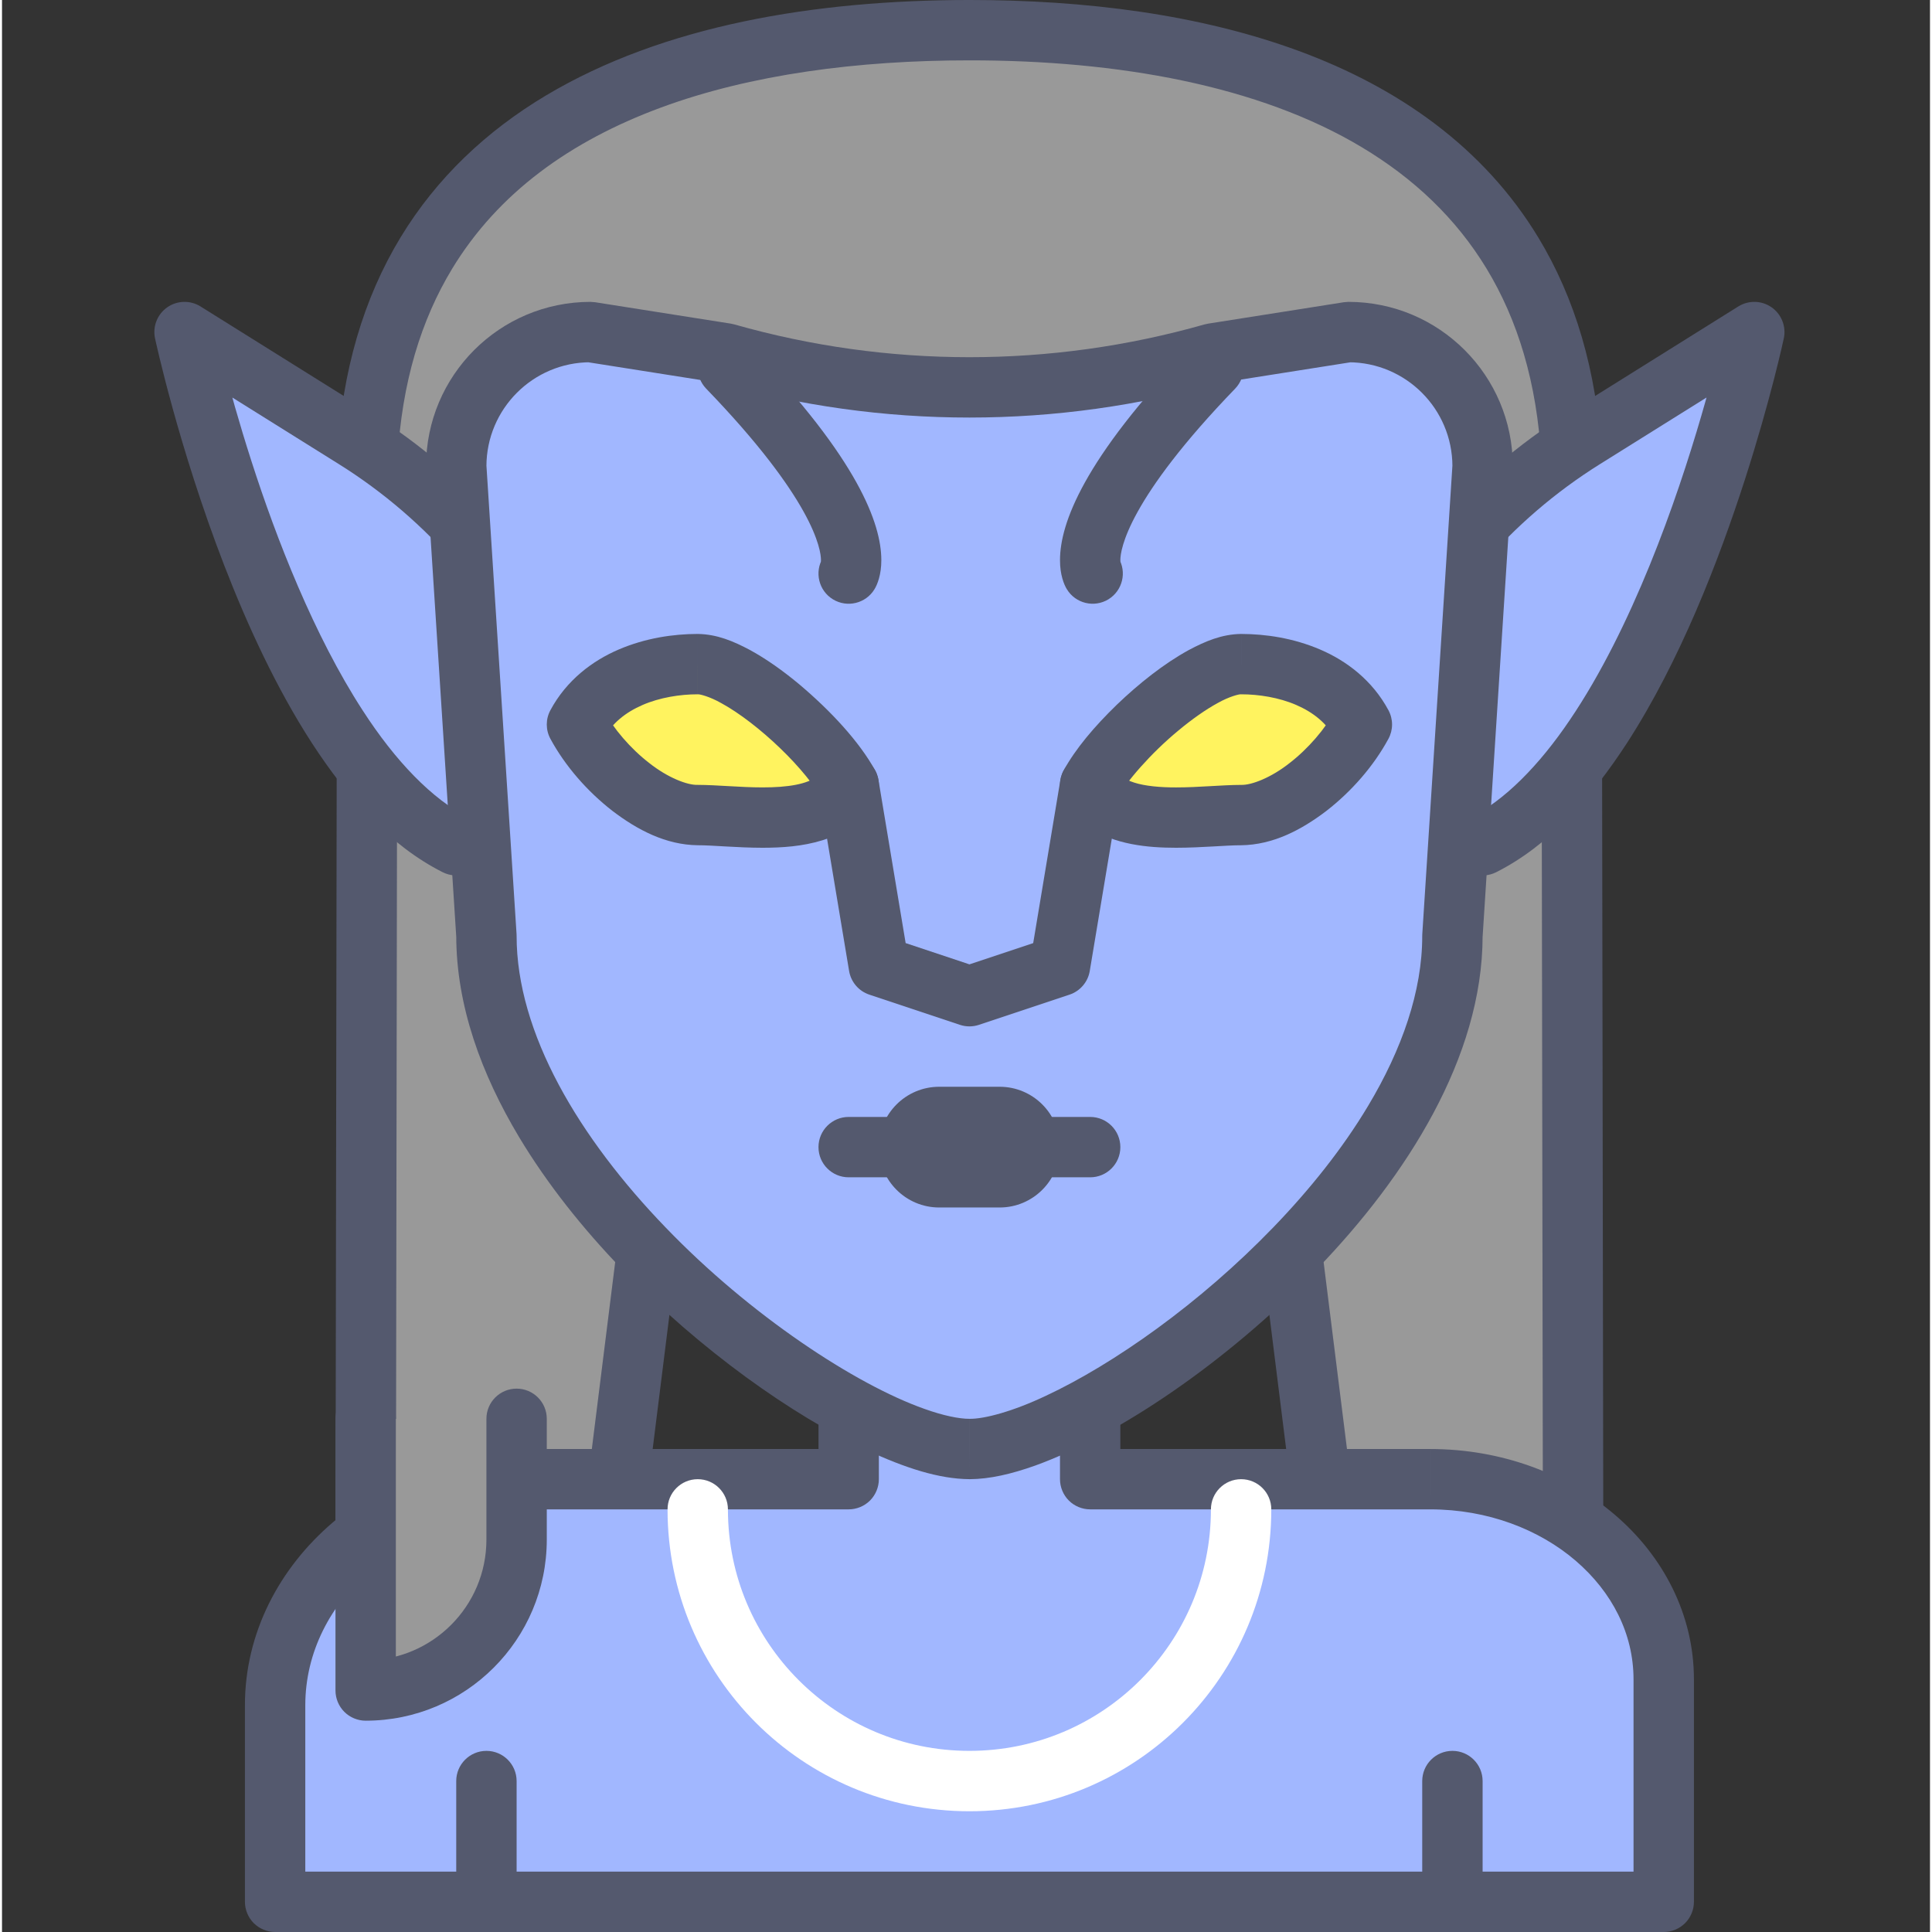 <svg xmlns="http://www.w3.org/2000/svg" width="436pt" height="436pt" viewBox="-34 0 436 436.907"><rect x="-34" y="0" width="436" height="436.907" fill="#333333" stroke="none"/><path fill="#999" d="m116.508 245.762h136.531l13.656 109.227h54.613l-.395-251.422c-4.016-73.938-67.535-96.738-136.141-96.738-68.605 0-132.125 22.801-136.141 96.738l-.395 251.422h54.613zm0 0"/><path fill="#54596e" d="m116.508 245.762v6.824h130.508l12.902 103.25c.43 3.414 3.336 5.98 6.777 5.98h54.613c1.824 0 3.543-.715 4.828-2.004 1.289-1.293 2-3.012 1.996-4.836l-.391-251.418-.012-.359c-1.047-19.434-6.07-35.906-14.297-49.477-12.344-20.398-31.68-33.922-54.133-42.184-22.484-8.289-48.234-11.531-74.527-11.539-35.043.027-69.18 5.727-95.797 21.613-13.289 7.945-24.648 18.527-32.867 32.109-8.227 13.57-13.25 30.043-14.297 49.473l-.012.359-.387 251.422c-.004 1.824.707 3.543 1.996 4.836 1.285 1.289 3.004 2 4.828 2h54.613c3.441 0 6.348-2.566 6.777-5.98l13.652-109.227-6.773-.844v6.824-6.824l-6.773-.852-12.906 103.25h-41.75l.379-244.582-6.828-.012 6.816.371c.961-17.539 5.387-31.645 12.344-43.145 10.434-17.203 26.777-28.898 47.18-36.449 20.367-7.527 44.641-10.699 69.805-10.691 33.562-.027 65.488 5.676 88.781 19.672 11.672 7 21.23 15.977 28.199 27.469 6.957 11.5 11.383 25.605 12.344 43.145l6.816-.371-6.828.008.383 244.586h-41.75l-12.906-103.246c-.426-3.414-3.332-5.98-6.773-5.98h-136.531c-3.441 0-6.348 2.566-6.773 5.98zm0 0"/><path fill="#a1b7ff" d="m288.977 334.508h-76.895v-47.789h-54.617v47.789h-70.07c-32.934 0-59.633 22.887-59.633 51.117v44.453h314.023v-50.305c0-25-23.641-45.266-52.809-45.266zm0 0"/><g fill="#54596e"><path d="m288.977 334.508v-6.828h-70.07v-40.961c0-1.797-.727-3.555-2-4.828-1.27-1.27-3.027-1.996-4.824-1.996h-54.617c-1.797 0-3.555.727-4.824 1.996-1.273 1.273-2 3.031-2 4.828v40.961h-63.246c-18.051.004-34.516 6.258-46.609 16.617-12.086 10.328-19.859 25.008-19.852 41.328v44.453c0 1.801.73 3.559 2 4.828 1.273 1.273 3.031 2 4.828 2h314.023c1.797 0 3.555-.727 4.828-2 1.27-1.27 2-3.027 2-4.824v-50.309c.008-14.703-7.004-27.922-17.852-37.191-10.859-9.301-25.617-14.898-41.785-14.898v13.648c12.996-.004 24.648 4.535 32.898 11.617 8.266 7.113 13.074 16.527 13.082 26.824v43.48h-300.371v-37.625c.008-11.914 5.582-22.793 15.086-30.965 9.484-8.145 22.844-13.336 37.727-13.332h70.066c1.801 0 3.559-.727 4.828-1.996 1.273-1.273 2-3.031 2-4.828v-40.961h40.961v40.961c0 1.797.727 3.555 2 4.828 1.27 1.27 3.027 1.996 4.828 1.996h76.895zm0 0"/><path d="m68.719 402.773v20.48c0 3.77 3.059 6.824 6.828 6.824s6.828-3.055 6.828-6.824v-20.48c0-3.77-3.059-6.828-6.828-6.828s-6.828 3.059-6.828 6.828"/><path d="m287.172 402.773v20.48c0 3.77 3.059 6.824 6.828 6.824s6.828-3.055 6.828-6.824v-20.48c0-3.77-3.059-6.828-6.828-6.828s-6.828 3.059-6.828 6.828"/></g><path fill="#a1b7ff" d="m266.695 157.012 28.582-33.344c8.203-9.574 17.812-17.84 28.504-24.52l38.484-24.055s-20.48 95.574-61.438 116.055"/><path fill="#54596e" d="m271.875 161.457 28.586-33.348c7.754-9.051 16.832-16.859 26.938-23.172l38.488-24.055-3.621-5.789-6.672-1.43s-.07.32-.223.996c-1.145 5.07-6.793 28.742-16.766 53.188-4.977 12.215-11.039 24.617-18.004 34.895-6.949 10.301-14.82 18.336-22.828 22.297-3.371 1.688-4.738 5.789-3.051 9.16 1.684 3.375 5.785 4.738 9.16 3.055 11.934-6.02 21.477-16.766 29.555-29.164 12.066-18.637 20.809-41.375 26.688-59.582 5.863-18.199 8.785-31.828 8.816-31.984.574-2.68-.512-5.445-2.754-7.02-2.242-1.574-5.211-1.652-7.539-.199l-38.484 24.055c-11.277 7.047-21.418 15.766-30.07 25.863l-28.582 33.348c-2.457 2.863-2.125 7.172.738 9.625 2.863 2.457 7.172 2.125 9.625-.738zm0 0"/><path fill="#a1b7ff" d="m102.852 157.012-28.582-33.344c-8.203-9.574-17.812-17.84-28.504-24.52l-38.484-24.055s20.48 95.574 61.438 116.055"/><path fill="#54596e" d="m108.035 152.57-28.582-33.348c-8.652-10.098-18.793-18.816-30.066-25.863l-38.488-24.055c-2.324-1.453-5.293-1.375-7.539.199-2.242 1.57-3.328 4.34-2.754 7.02.051.211 5.215 24.359 15.668 51.383 5.238 13.516 11.785 27.754 19.84 40.184 8.074 12.395 17.617 23.145 29.555 29.16 3.371 1.688 7.473.32 9.16-3.051 1.684-3.375.316-7.473-3.055-9.16-8.543-4.223-16.922-13.098-24.207-24.383-10.973-16.883-19.508-38.781-25.148-56.336-2.828-8.781-4.953-16.488-6.367-21.973-.703-2.746-1.23-4.934-1.582-6.43-.176-.746-.305-1.32-.391-1.703l-.121-.555-6.676 1.434-3.621 5.789 38.488 24.055c10.105 6.312 19.184 14.125 26.938 23.172l28.586 33.348c2.453 2.863 6.762 3.195 9.625.742 2.859-2.457 3.195-6.766.738-9.629zm0 0"/><path fill="#a1b7ff" d="m184.773 327.68c-27.309 0-109.227-59.5-109.227-116.055l-6.828-106.184c0-16.762 13.59-30.348 30.348-30.348l30.684 4.84c35.969 10.227 74.078 10.227 110.047 0l30.684-4.84c16.758 0 30.348 13.586 30.348 30.348l-6.828 106.184c0 56.555-81.918 116.055-109.227 116.055zm0 0"/><path fill="#54596e" d="m184.773 327.68v-6.828c-2.188.023-5.859-.684-10.234-2.266-15.488-5.48-39.309-21.082-58.473-41.012-9.621-9.957-18.145-21-24.168-32.285-6.035-11.289-9.535-22.75-9.523-33.664l-.016-.438-6.828-106.188-6.812.441h6.828c.023-12.988 10.535-23.5 23.52-23.523v-6.828l-1.062 6.746 30.684 4.84 1.062-6.742-1.867 6.562c18.598 5.289 37.742 7.934 56.891 7.93 19.148 0 38.297-2.645 56.891-7.93l-1.867-6.562 1.062 6.742 30.684-4.84-1.062-6.742v6.828c12.988.023 23.496 10.531 23.52 23.52h6.828l-6.812-.438-6.828 106.188-.016.434c.02 12.465-4.57 25.672-12.254 38.484-11.484 19.211-29.812 37.27-47.609 50.25-8.891 6.496-17.648 11.738-25.211 15.273-7.512 3.566-14.012 5.285-17.324 5.219v13.656c4.641-.023 9.5-1.176 14.836-3.066 18.48-6.684 43.008-23.031 63.695-44.383 10.309-10.684 19.59-22.617 26.387-35.332 6.785-12.707 11.125-26.27 11.137-40.102h-6.828l6.812.438 6.828-106.188.012-.434c-.004-20.535-16.641-37.168-37.172-37.176l-1.062.086-30.684 4.84-.805.176c-17.375 4.941-35.266 7.41-53.156 7.41-17.891 0-35.781-2.469-53.156-7.41l-.805-.18-30.684-4.84-1.062-.082c-20.531.008-37.168 16.641-37.172 37.176l.012.434 6.828 106.188 6.812-.438h-6.828c.02 15.816 5.672 31.25 14.199 45.5 12.836 21.379 32.27 40.355 51.27 54.258 9.512 6.945 18.914 12.605 27.473 16.617 8.609 3.977 16.191 6.445 23.113 6.504zm0 0"/><path fill="#54596e" d="m177.945 273.066h13.656c7.539 0 13.652-6.113 13.652-13.652 0-7.539-6.113-13.652-13.652-13.652h-13.656c-7.539 0-13.652 6.113-13.652 13.652 0 7.539 6.113 13.652 13.652 13.652"/><path fill="#54596e" d="m157.465 266.238h54.617c3.77 0 6.824-3.055 6.824-6.824 0-3.77-3.055-6.828-6.824-6.828h-54.617c-3.77 0-6.824 3.059-6.824 6.828 0 3.77 3.055 6.824 6.824 6.824"/><path fill="#a1b7ff" d="m212.082 177.492-6.828 40.961-20.48 6.828-20.48-6.828-6.828-40.961"/><path fill="#54596e" d="m205.344 176.371-6.148 36.906-14.422 4.805-14.422-4.809-6.148-36.902c-.621-3.719-4.141-6.23-7.859-5.613-3.719.621-6.23 4.137-5.609 7.859l6.828 40.961c.414 2.488 2.176 4.555 4.574 5.352l20.48 6.828c1.414.469 2.902.469 4.316 0l20.48-6.828c2.395-.797 4.16-2.863 4.574-5.352l6.828-40.961c.621-3.719-1.895-7.238-5.613-7.855-3.719-.621-7.238 1.891-7.859 5.609zm0 0"/><path fill="#fff35f" d="m123.332 150.188c-9.539 0-21.742 3.324-27.305 13.652 5.562 10.328 17.766 20.48 27.305 20.48 9.543 0 28.57 3.5 34.133-6.828-5.562-10.324-24.59-27.305-34.133-27.305zm0 0"/><path fill="#54596e" d="m123.332 150.188v-6.828c-5.555.008-11.816.934-17.84 3.508-5.984 2.555-11.836 6.961-15.473 13.734-1.098 2.031-1.098 4.445 0 6.477 3.34 6.156 8.297 11.836 13.988 16.27 5.719 4.359 12.121 7.707 19.328 7.797 3.242-.016 8.82.562 14.695.57 4.367-.012 8.988-.297 13.527-1.703 2.266-.715 4.527-1.73 6.613-3.246 2.086-1.508 3.973-3.551 5.305-6.035 1.094-2.027 1.094-4.445 0-6.477-3.574-6.508-10.035-13.488-17.215-19.531-3.59-2.988-7.336-5.664-11.082-7.715-3.777-2.008-7.453-3.578-11.844-3.648v13.652c.379-.066 2.66.484 5.305 1.984 4.035 2.184 9.066 6.074 13.359 10.234 4.309 4.121 7.973 8.676 9.461 11.504l6.004-3.242-6.008-3.238c-.328.594-.695 1.012-1.312 1.469-.906.672-2.484 1.336-4.625 1.75-2.133.422-4.75.594-7.488.59-5.004.008-10.234-.555-14.699-.57-2.332.094-6.801-1.637-10.961-4.938-4.188-3.223-8.113-7.785-10.336-11.953l-6.008 3.238 6.008 3.238c1.926-3.555 4.957-5.973 8.848-7.664 3.855-1.672 8.465-2.41 12.449-2.402zm0 0"/><path fill="#fff35f" d="m246.215 150.188c9.539 0 21.742 3.324 27.305 13.652-5.562 10.328-17.766 20.48-27.305 20.48-9.543 0-28.57 3.5-34.133-6.828 5.562-10.324 24.59-27.305 34.133-27.305zm0 0"/><path fill="#54596e" d="m246.215 150.188v6.824c3.98-.008 8.594.73 12.445 2.402 3.895 1.691 6.926 4.109 8.848 7.664l6.012-3.238-6.008-3.238c-2.223 4.168-6.148 8.73-10.336 11.957-4.16 3.297-8.629 5.027-10.961 4.938-4.465.016-9.695.578-14.699.57-3.652.012-7.094-.324-9.438-1.078-1.18-.371-2.066-.816-2.676-1.266-.617-.457-.984-.871-1.312-1.469l-6.008 3.238 6.008 3.238c1.988-3.82 7.824-10.488 13.934-15.52 3.055-2.547 6.203-4.762 8.883-6.219 2.645-1.496 4.93-2.051 5.309-1.98v-13.652c-4.395.07-8.066 1.641-11.848 3.648-5.605 3.074-11.266 7.559-16.297 12.395-5.02 4.871-9.316 9.93-12 14.852-1.094 2.031-1.094 4.449 0 6.48 1.332 2.48 3.219 4.527 5.305 6.031 3.148 2.273 6.625 3.434 10.031 4.105 3.418.668 6.836.844 10.113.844 5.875-.008 11.449-.582 14.695-.566 7.207-.094 13.609-3.441 19.328-7.801 5.691-4.434 10.648-10.109 13.988-16.27 1.094-2.027 1.094-4.445 0-6.473-3.641-6.773-9.488-11.18-15.477-13.734-6.02-2.574-12.281-3.5-17.836-3.508v6.824zm0 0"/><path fill="#fff" d="m116.508 341.332c.004 37.707 30.559 68.262 68.266 68.27 37.707-.004 68.262-30.562 68.266-68.27 0-3.77-3.055-6.824-6.824-6.824-3.77 0-6.828 3.055-6.828 6.824-.004 15.105-6.102 28.715-15.996 38.617-9.902 9.895-23.512 15.992-38.617 15.996-15.105-.004-28.715-6.102-38.617-15.996-9.895-9.902-15.992-23.512-15.996-38.617 0-3.77-3.059-6.824-6.828-6.824s-6.824 3.055-6.824 6.824zm0 0"/><path fill="#a1b7ff" d="m157.465 129.707s6.828-11.188-27.305-46.555"/><path fill="#54596e" d="m163.297 133.262c.625-1 1.57-3.277 1.555-6.598-.008-4.176-1.344-9.84-5.648-17.594-4.32-7.77-11.652-17.723-24.129-30.656-2.617-2.715-6.941-2.789-9.652-.172-2.715 2.621-2.789 6.941-.172 9.656 11.902 12.32 18.504 21.461 22.02 27.801 3.531 6.355 3.938 9.816 3.93 10.965l-.023.457-.008.047 3.562.871-3.09-1.887-.477 1.016 3.566.871-3.094-1.887c-1.961 3.219-.945 7.422 2.273 9.383 3.219 1.961 7.422.945 9.387-2.273zm0 0"/><path fill="#a1b7ff" d="m212.637 129.707s-6.828-11.188 27.305-46.555"/><path fill="#54596e" d="m218.465 126.148-3.387 2.066 3.852-1.082-.465-.984-3.387 2.066 3.852-1.082.004-.012-.027-.457c-.008-1.152.398-4.613 3.93-10.965 3.516-6.34 10.117-15.48 22.02-27.805 2.621-2.715 2.543-7.035-.168-9.652-2.715-2.621-7.035-2.543-9.656.172-12.477 12.934-19.809 22.887-24.129 30.656-4.305 7.754-5.641 13.418-5.648 17.594-.016 3.32.93 5.598 1.559 6.598 1.965 3.219 6.164 4.234 9.383 2.273 3.215-1.965 4.23-6.168 2.27-9.387zm0 0"/><path fill="#999" d="m82.375 320.852v27.309c0 18.852-15.285 34.133-34.137 34.133v-61.441"/><path fill="#54596e" d="m75.547 320.852v27.309c-.004 7.562-3.047 14.348-8 19.309-4.961 4.953-11.746 7.996-19.309 7.996v6.828h6.828v-61.441c0-3.77-3.055-6.824-6.828-6.824-3.77 0-6.824 3.055-6.824 6.824v61.441c0 1.797.727 3.555 2 4.828 1.27 1.27 3.027 2 4.824 2 22.625-.004 40.957-18.336 40.961-40.961v-27.309c0-3.77-3.055-6.824-6.824-6.824-3.773 0-6.828 3.055-6.828 6.824zm0 0"/></svg>